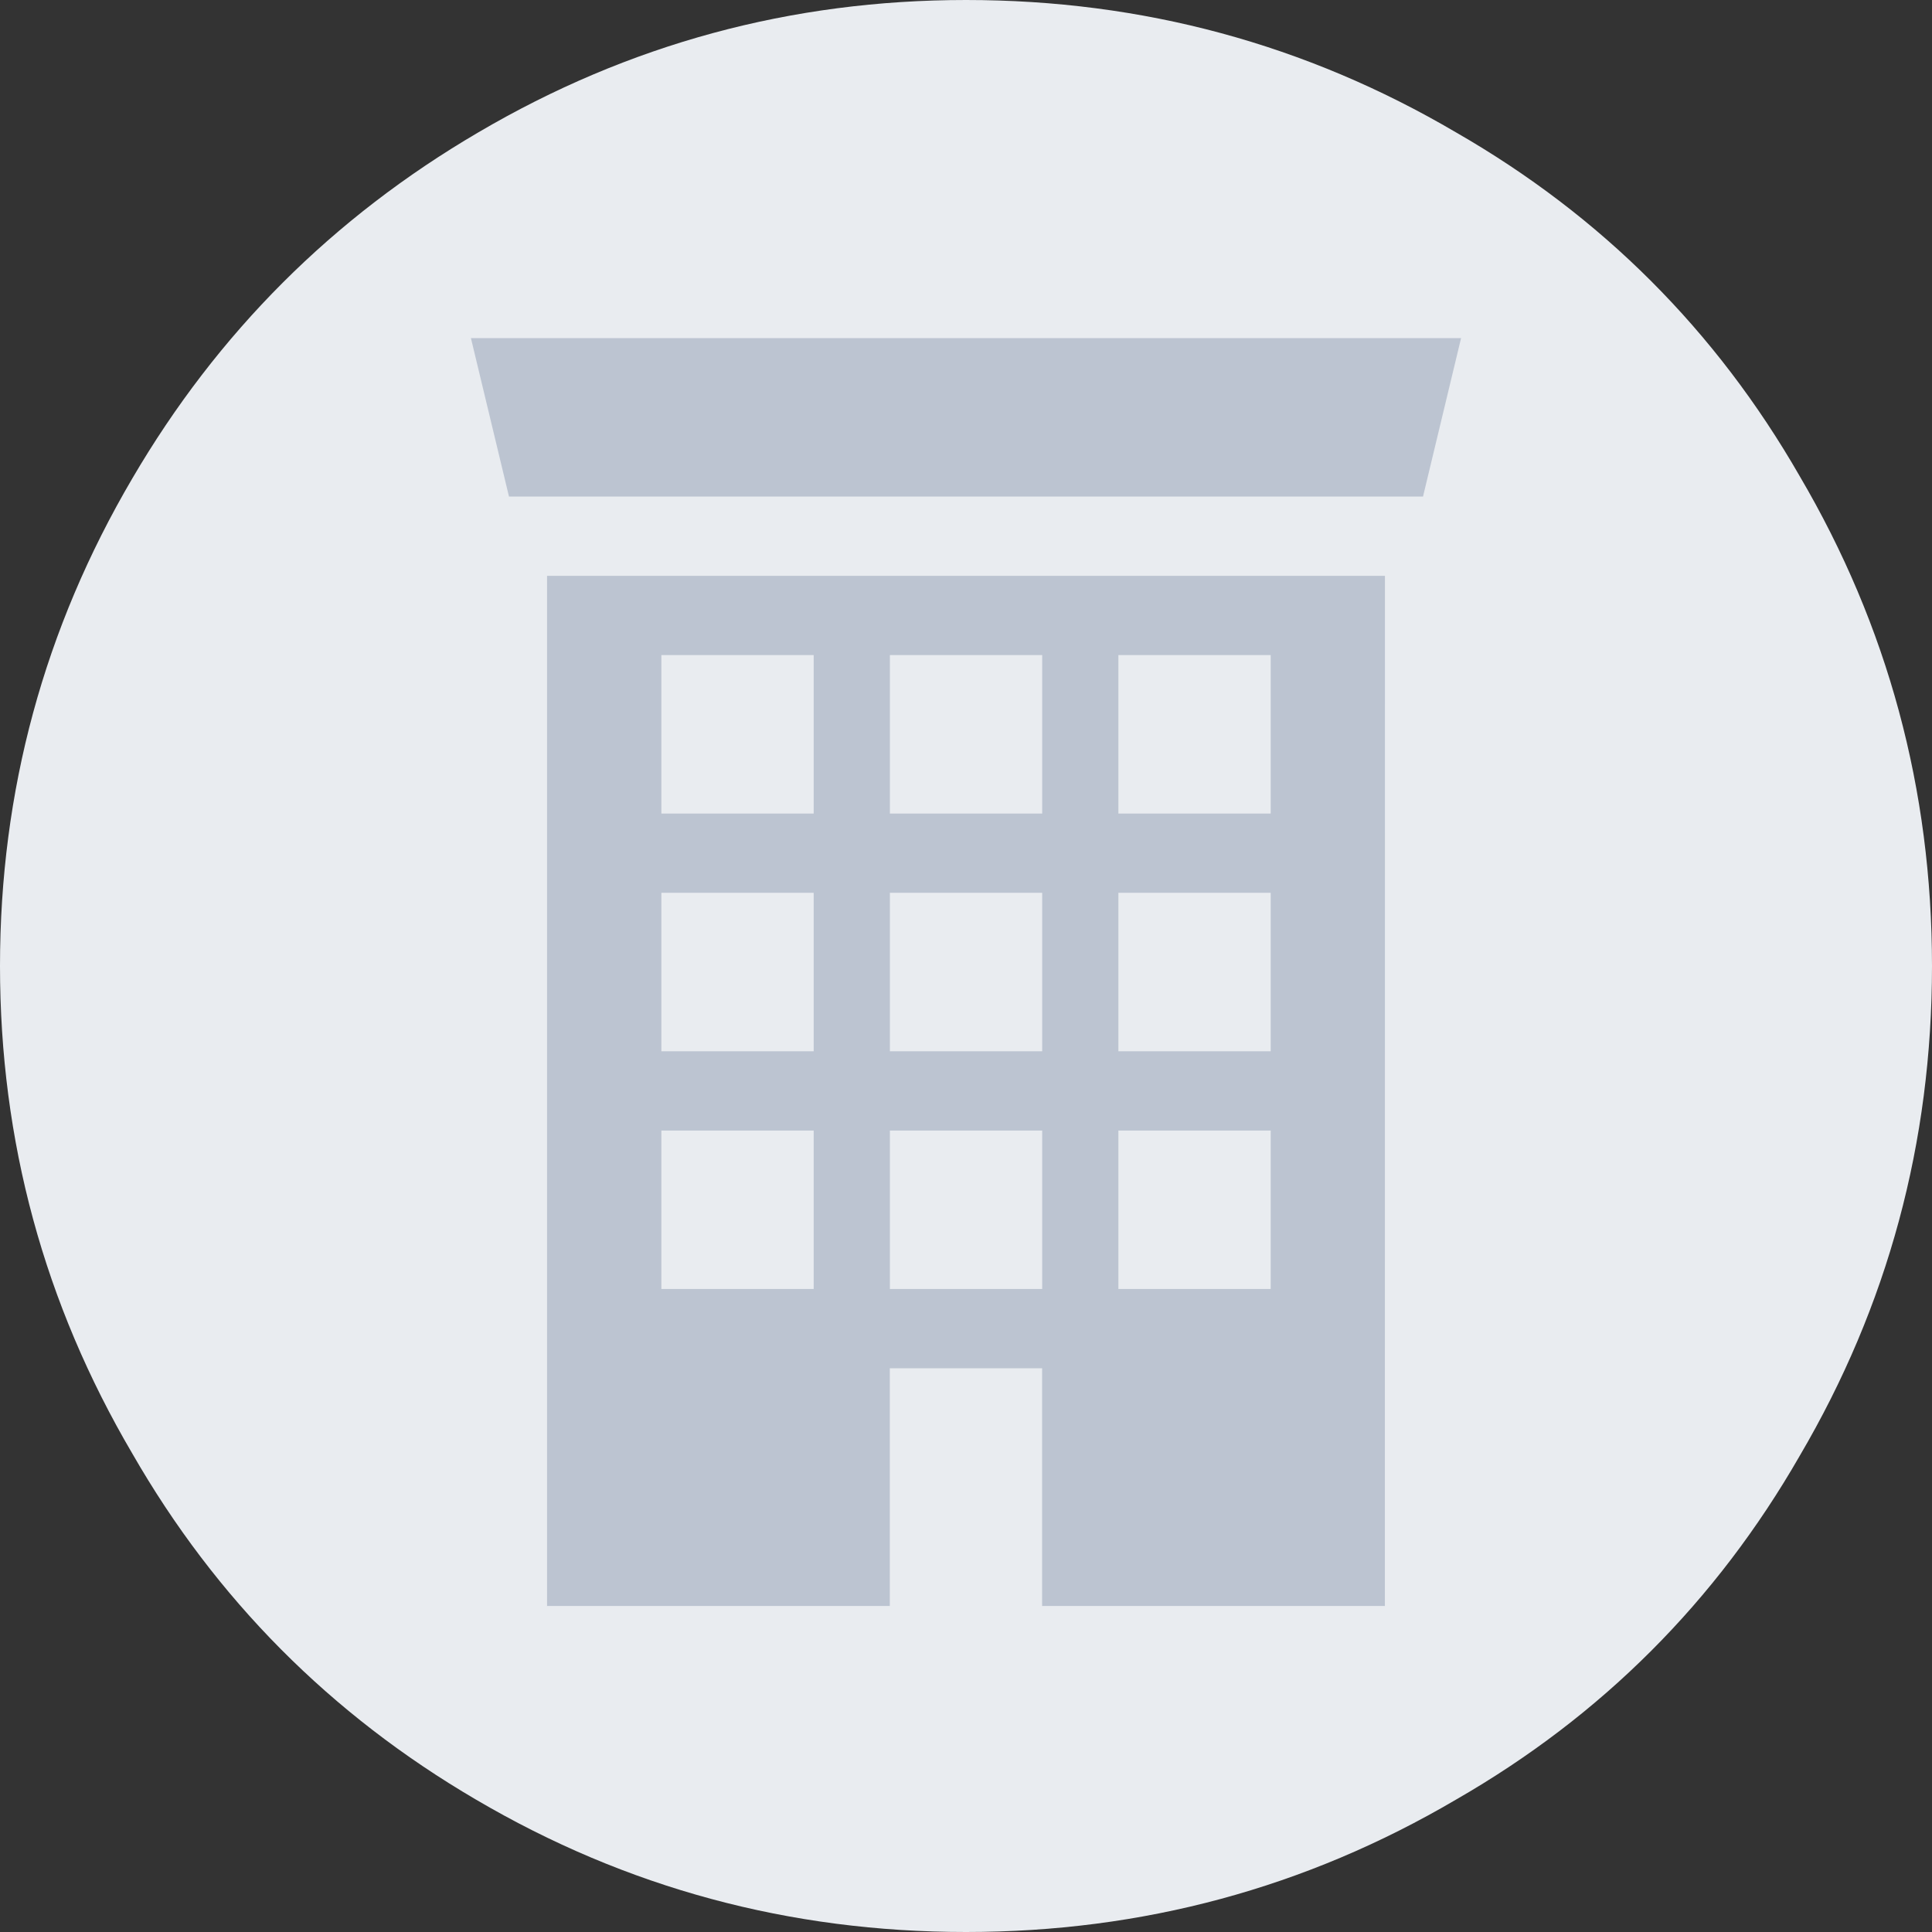 <?xml version="1.0" encoding="UTF-8"?>
<svg width="160px" height="160px" viewBox="0 0 160 160" version="1.1" xmlns="http://www.w3.org/2000/svg" xmlns:xlink="http://www.w3.org/1999/xlink">
    <rect x="0" y="0" width="160" height="160" fill="#333333" stroke="none"/>
    <!-- Generator: sketchtool 51.3 (57544) - http://www.bohemiancoding.com/sketch -->
    <title>C2CD0AFB-2535-4890-90D7-C9B0D1226FFA</title>
    <desc>Created with sketchtool.</desc>
    <defs></defs>
    <g id="Elements" stroke="none" stroke-width="1" fill="none" fill-rule="evenodd">
        <g id="Elements_Avatars" transform="translate(-56, -422)">
            <g id="Elements/Avatar/Company/Large/Fallback+icon" transform="translate(56, 422)">
                <g id="Group-2">
                    <path d="M80,0 C94.615,0 108.141,3.654 120.577,10.962 C132.628,17.885 142.115,27.372 149.038,39.423 C156.346,51.859 160,65.385 160,80 C160,94.615 156.346,108.141 149.038,120.577 C142.115,132.628 132.628,142.115 120.577,149.038 C108.141,156.346 94.615,160 80,160 C65.385,160 51.859,156.346 39.423,149.038 C27.372,141.987 17.885,132.436 10.962,120.385 C3.654,107.949 0,94.487 0,80 C0,65.513 3.654,52.051 10.962,39.615 C18.013,27.564 27.564,18.013 39.615,10.962 C52.051,3.654 65.513,0 80,0 Z" id="Path" fill="#E9ECF0"></path>
                    <path d="M117.848,41.123 L42.152,41.123 L39,28 L121,28 L117.848,41.123 Z M45.304,47.687 L114.696,47.687 L114.69,133 L86.304,133 L86.304,113.313 L73.69,113.313 L73.69,133 L45.304,133 L45.304,47.687 Z M67.386,106.748 L67.386,93.626 L54.772,93.626 L54.772,106.748 L67.386,106.748 Z M67.386,87.061 L67.386,73.939 L54.772,73.939 L54.772,87.061 L67.386,87.061 Z M67.386,67.374 L67.386,54.252 L54.772,54.252 L54.772,67.374 L67.386,67.374 Z M86.31,106.748 L86.31,93.626 L73.696,93.626 L73.696,106.748 L86.31,106.748 Z M86.31,87.061 L86.31,73.939 L73.696,73.939 L73.696,87.061 L86.31,87.061 Z M86.31,67.374 L86.31,54.252 L73.696,54.252 L73.696,67.374 L86.31,67.374 Z M105.234,106.748 L105.234,93.626 L92.62,93.626 L92.62,106.748 L105.234,106.748 Z M105.234,87.061 L105.234,73.939 L92.62,73.939 L92.62,87.061 L105.234,87.061 Z M105.234,67.374 L105.234,54.252 L92.62,54.252 L92.62,67.374 L105.234,67.374 Z" id="Combined-Shape" fill="#BCC4D1"></path>
                </g>
            </g>
        </g>
    </g>
</svg>